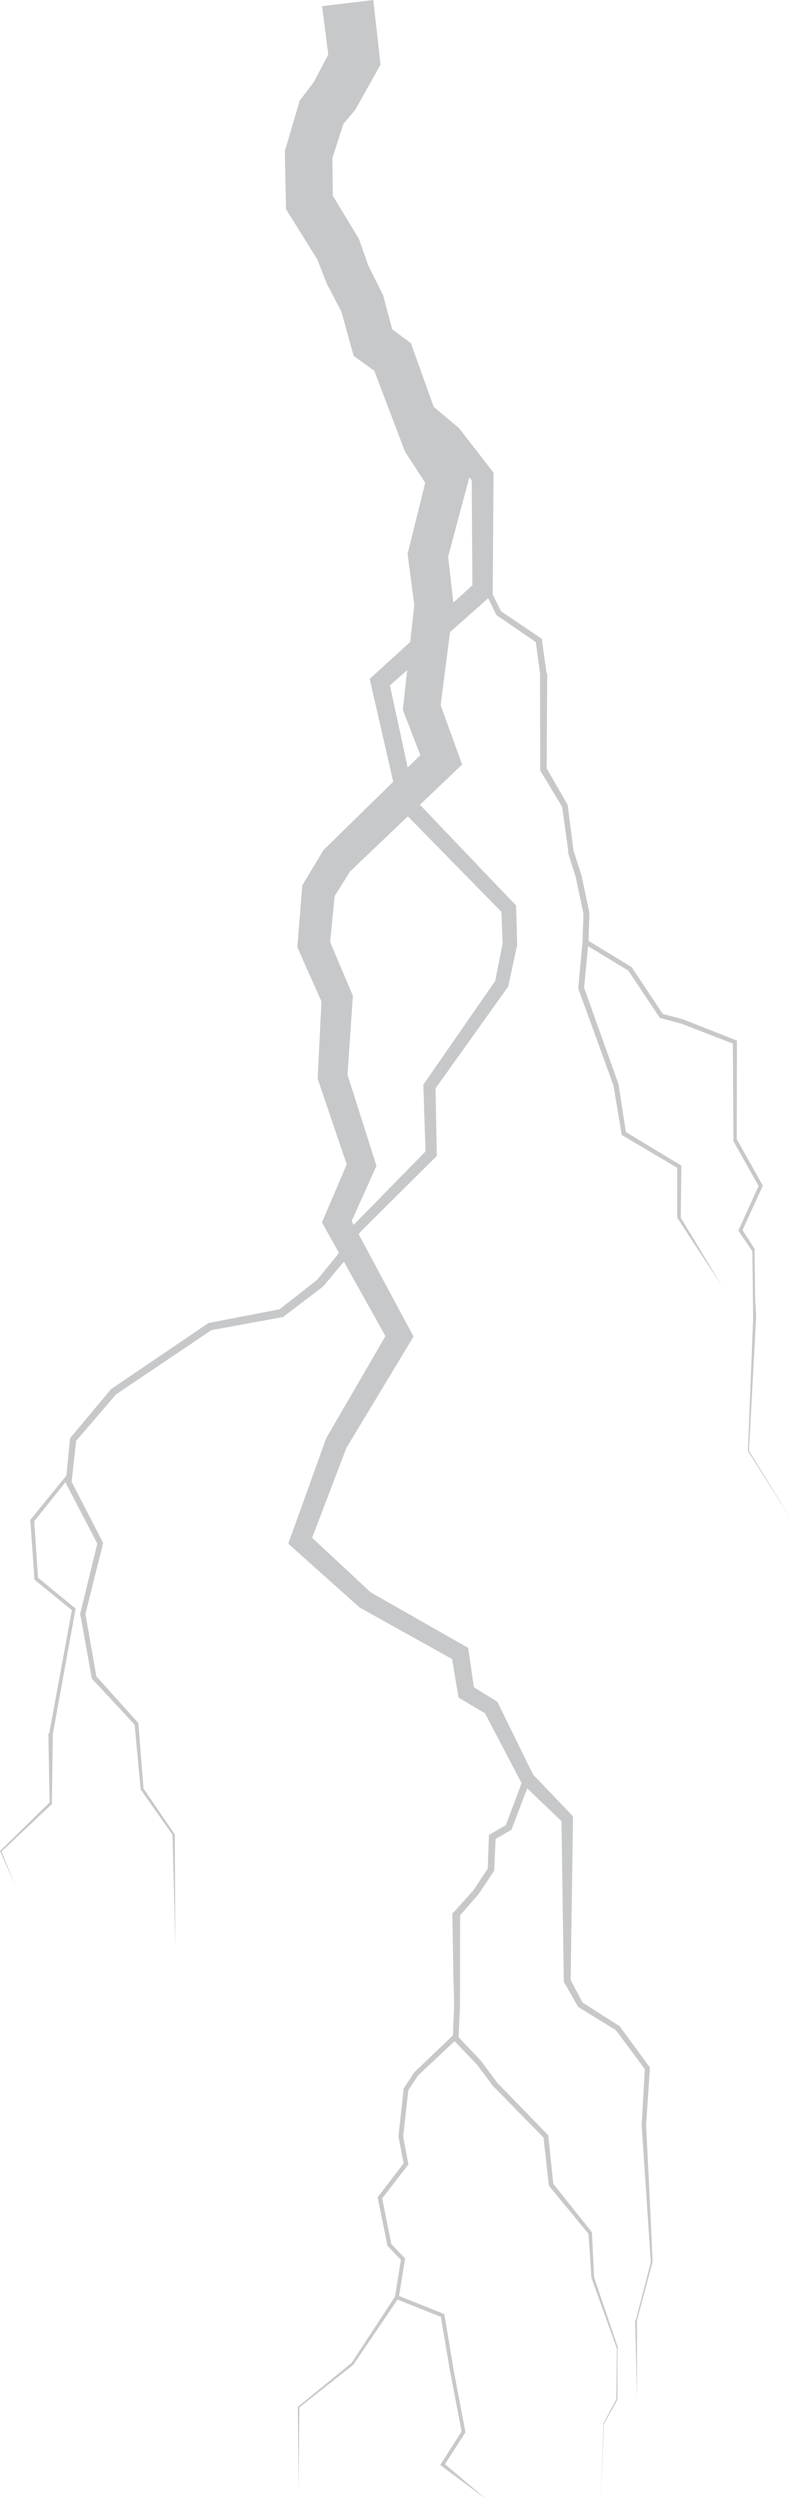 <?xml version="1.0" encoding="utf-8"?>
<!-- Generator: Adobe Illustrator 16.0.0, SVG Export Plug-In . SVG Version: 6.00 Build 0)  -->
<!DOCTYPE svg PUBLIC "-//W3C//DTD SVG 1.1//EN" "http://www.w3.org/Graphics/SVG/1.1/DTD/svg11.dtd">
<svg version="1.1" id="Layer_1" xmlns="http://www.w3.org/2000/svg" xmlns:xlink="http://www.w3.org/1999/xlink" x="0px" y="0px"
	 width="238.428px" height="752.247px" viewBox="163.787 0 238.428 752.247" enable-background="new 163.787 0 238.428 752.247"
	 xml:space="preserve">
<g>
	<g>
		<g>
			<g>
				<path fill="#C6C8CA" d="M389.269,436.543l1.599-30.057l0.398-7.527l0.102-1.881l0.008-1.906l-0.232-3.77l-0.209-15.075v-0.168
					l0.144-0.146l-3.754-5.844l5.964-13.061l0.162-0.29l-0.144-0.279l-7.729-13.761l0.066-29.206v-0.456l-0.461-0.168l-15.832-6.23
					l-0.044-0.015l-0.044-0.01l-5.958-1.592l-9.283-13.956l-0.087-0.131l-0.136-0.083l-12.833-7.816l0.086-2.644l0.187-5.64
					l0.004-0.11l-0.023-0.112l-2.333-11.07l-0.01-0.046l-0.016-0.048l-2.428-7.524l-1.725-13.548l-0.025-0.199l-0.102-0.171
					l-6.222-10.791l0.168-28.587v-0.061l-0.205-0.057l-1.388-9.927l-0.102-0.407l-0.36-0.227l-11.855-8.017l-2.536-5.059
					l0.043-0.041l0.008-1.385l0.231-34.097l0.008-1.117l-0.714-0.918l-9.499-12.247l-0.209-0.269l-0.296-0.249l-7.296-6.117
					l-6.218-17.343l-0.657-1.835l-1.646-1.215l-3.974-2.932l-2.541-9.576l-0.166-0.628l-0.336-0.673l-4.217-8.456l-2.514-7.221
					l-0.2-0.574l-0.397-0.659l-7.532-12.468l-0.091-11.324l3.309-10.27l3.245-3.854l0.345-0.41l0.388-0.692l6.038-10.8l1.152-2.062
					l-0.281-2.495L276.154,0L260.74,1.856l1.869,14.578l-4.365,8.27l-3.319,4.369l-0.929,1.225l-0.352,1.197l-3.767,12.837
					l-0.336,1.146l0.021,1.055l0.279,14.413l0.039,1.987l1.004,1.612l8.435,13.543l2.606,6.701l0.185,0.474l0.142,0.271l4.31,8.23
					l3.05,11.047l0.633,2.286l1.867,1.349l4.349,3.141l8.99,23.63l0.263,0.69l0.339,0.521l5.739,8.842l-5.023,20.271l-0.285,1.159
					l0.141,1.072l1.878,14.232l-1.217,11.163l-11,10.025l-1.208,1.102l0.357,1.558l6.732,29.378l-20.538,20.123l-0.494,0.483
					l-0.312,0.523l-5.407,9.027l-0.625,1.042l-0.09,1.118l-1.309,16.216l-0.103,1.279l0.485,1.088l6.781,15.215l-1.094,22.391
					l-0.043,0.89l0.259,0.763l8.487,24.997l-6.667,15.609l-0.789,1.848l0.944,1.691l4.11,7.358l-0.355,0.697l-6.186,7.562
					l-11.267,8.828l-21.186,4.099l-0.234,0.045l-0.19,0.131l-29.004,19.68l-0.126,0.089l-0.093,0.108l-12.058,14.422l-0.195,0.232
					l-0.028,0.291l-1.065,10.938l-4.832,5.929l-5.893,7.26l-0.144,0.176l0.016,0.23l1.217,17.483l0.018,0.246l0.19,0.156
					l11.074,9.051l-6.816,37.06l-0.266,0.047v0.045l0.378,20.686L163.81,556.98l-0.023,0.086l0.08,0.106l4.503,10.162l-4.115-10.184
					l15.199-14.314l-0.06-0.115v-0.174l0.309-20.805l6.781-37.324l0.104-0.322l-0.231-0.209l-11.112-9.119l-1.155-17.014
					l5.707-7.119l3.791-4.75l-0.005,0.062l-0.025,0.264l0.119,0.229l9.404,18.054l-5.123,20.953l-0.04,0.162l0.029,0.161
					l3.453,19.14l0.039,0.213l0.142,0.154l12.72,13.686l1.832,19.426l0.011,0.115l0.062,0.088l9.506,13.492l0.874,34.008
					l-0.173-34.102v-0.084l-0.12-0.072l-9.303-13.623l-1.538-19.549l-0.024-0.189l-0.139-0.149l-12.479-13.873l-3.303-18.787
					l5.254-21.074l0.075-0.301l-0.144-0.277l-9.343-18.135l1.371-12.297l11.945-13.933l28.746-19.387l21.302-3.89l0.288-0.054
					l0.244-0.187l11.739-8.952l0.112-0.086l0.101-0.12l6.113-7.304l12.508,22.394l-17.674,30.451l-0.167,0.289l-0.093,0.256
					l-10.609,29.479l-0.711,1.977l1.52,1.357l19.722,17.637l0.254,0.228l0.261,0.146l27.562,15.348l1.74,10.404l0.198,1.184
					l0.986,0.587l6.989,4.151l10.788,20.611l0.174,0.332l0.058,0.057l-4.753,12.637l-4.593,2.701l-0.488,0.289l-0.02,0.56
					l-0.347,9.562l-4.302,6.502l-5.887,6.57l-0.456,0.268v0.353l0.293,18.692l0.132,4.673l0.064,2.336
					c-0.009,0.762,0.056,1.598,0.013,2.299l-0.332,8.477l-11.579,11.051l-0.062,0.062l-0.045,0.072l-3.048,4.655l-0.097,0.148
					l-0.019,0.174l-1.539,14.166l-0.012,0.105l0.02,0.102l1.532,7.961l-7.655,10.008l-0.181,0.234l0.06,0.287l2.899,14.156
					l0.036,0.174l0.121,0.127l3.902,4.065l-1.756,11.037l-13.112,20.023l-16.039,13.076l-0.138,0.062v0.098l0.265,24.785
					l0.233-24.688l16.177-12.791l0.051-0.033l0.038-0.049l13.271-19.558l13.051,5.207l1.423,8.451l0.739,4.388l0.368,2.19
					c0.117,0.729,0.253,1.484,0.396,2.201l3.304,17.256l-6.169,9.658l-0.272,0.424l0.394,0.293l13.713,10.197l-12.664-10.73
					l6.047-9.432l0.118-0.187l-0.04-0.215l-3.318-17.477c-0.146-0.738-0.271-1.441-0.388-2.178l-0.366-2.193l-0.73-4.385
					l-1.463-8.777l-0.054-0.318l-0.303-0.12l-13.344-5.351l1.795-10.975l0.049-0.291l-0.205-0.217l-3.965-4.17l-2.737-13.707
					l7.716-9.978l0.186-0.239l-0.057-0.302l-1.538-8.162l1.577-13.879l2.931-4.418l10.964-10.317l6.749,7.026l4.812,6.437
					l0.033,0.045l0.036,0.037l15.15,15.436l1.593,14.295l0.023,0.207l0.13,0.156l11.806,14.33l0.878,13.188l0.005,0.066l0.021,0.057
					l7.61,21.146l-0.139,15.25l-3.942,7.453l0.062,0.028v0.031l-0.862,22.824l1.014-22.781l4.097-7.412l-0.016-0.041v-0.049v-15.352
					v-0.05l0.162-0.049l-7.209-21.236l-0.636-13.323l0.013-0.172l-0.102-0.144l-11.552-14.486l-1.502-14.36l-0.025-0.254
					l-0.181-0.188l-15.214-15.654l-4.777-6.459l-0.027-0.036l-0.037-0.041l-6.734-7.095l0.057-0.053l-0.075-0.08l0.401-8.867
					c0.051-0.854,0.017-1.578,0.028-2.375l0.004-2.336l0.006-4.674l0.025-18.336l5.516-6.316l0.04-0.045l0.035-0.055l4.52-6.768
					l0.153-0.229l0.011-0.281l0.405-9.268l4.449-2.578l0.316-0.186l0.133-0.349l4.62-12.102l10.303,9.854l0.702,48.031l0.004,0.277
					l0.122,0.217l4.047,7.133l0.12,0.215l0.191,0.119l11.203,6.92l8.702,11.691l-0.951,16.858l-0.003,0.045l0.003,0.037l2.763,41.17
					l-4.524,17.425l-0.218,0.018v0.018l0.605,23.755l-0.025-23.74l4.646-17.381l0.037-0.039l0.012-0.045
					c-0.307-6.875-0.572-13.756-0.931-20.631l-1.015-20.58l1.13-17.097l0.02-0.271l-0.164-0.228l-8.877-12.094l-0.088-0.119
					l-0.133-0.084l-11.02-7.033l-3.59-6.807l0.711-48.535l0.011-0.688l-0.521-0.547l-11.535-12.062L313.815,512.7l-0.296-0.603
					l-0.615-0.381l-6.454-4.012l-1.544-10.592l-0.185-1.257l-1.137-0.646l-28.222-16.055l-17.605-16.4l10.315-27.059l19.147-31.734
					l1.066-1.77l-1.006-1.875l-15.48-28.849l0.317-0.601l22.675-22.541l0.503-0.501l-0.015-0.732l-0.373-19.585l21.644-30.312
					l0.244-0.342l0.093-0.44l2.551-11.9l0.052-0.242l-0.008-0.273l-0.304-10.64l-0.023-0.85l-0.604-0.634l-28.341-29.705l10.18-9.71
					l2.522-2.406l-1.221-3.364l-5.252-14.474l2.827-22.008l11.482-10.173l2.401,4.864l0.1,0.202l0.189,0.13l11.648,7.971
					l1.267,9.473l0.057,28.793v0.264l0.048,0.227l6.568,10.845l1.845,13.439v0.089l-0.133,0.085l2.373,7.56l2.312,10.902
					l-0.176,5.528l-0.089,2.821c-0.02,0.354-0.085,0.906-0.123,1.348l-0.13,1.405l-1.032,11.24l-0.019,0.196l0.065,0.182
					l10.54,29.019l2.439,14.597l0.054,0.326l0.278,0.163l16.417,9.694l0.009,15.148v0.116l0.223,0.091
					c4.351,6.779,8.873,13.499,13.264,20.252c-4.156-6.854-8.225-13.737-12.422-20.565l0.194-15.368l0.015-0.317l-0.274-0.168
					l-16.433-9.912l-2.219-14.383L350,326.231l-0.026-0.072l-10.351-28.956l1.07-11.043l0.136-1.405
					c0.001-0.007,0.001-0.014,0.002-0.021l12.093,7.334l9.369,14.022l0.146,0.219l0.254,0.066l6.174,1.639l15.531,6.019
					l0.188,28.918v0.171l-0.08,0.146l7.643,13.616l-5.93,13.09l-0.163,0.315l0.184,0.281l4.044,5.938l0.162,14.899l0.04,3.769
					l0.016,1.861l-0.075,1.883l-0.298,7.531l-1.194,30.127l-0.002,0.053l0.027,0.043l13.256,20.896L389.269,436.543z
					 M300.241,181.225l-1.542-13.727l5.833-21.799l0.554-2.069l0.702,0.881l0.214,31.593l-5.746,5.239L300.241,181.225z
					 M314.733,274.394l0.368,9.516l-2.23,11.257l-21.294,30.732l-0.353,0.507l0.021,0.592l0.639,19.483l-21.635,22.104l-0.61-1.136
					l6.845-15.211l0.641-1.426l-0.499-1.566l-8.216-25.796l1.542-22.719l0.072-1.068l-0.452-1.068l-6.406-15.147l1.374-13.795
					l4.614-7.388l17.415-16.611L314.733,274.394z M285.524,214.812l4.808,12.416l-3.809,3.731l-5.347-24.712l5.181-4.589
					l-1.147,10.541l-0.154,1.403L285.524,214.812z"/>
			</g>
		</g>
	</g>
</g>
</svg>
